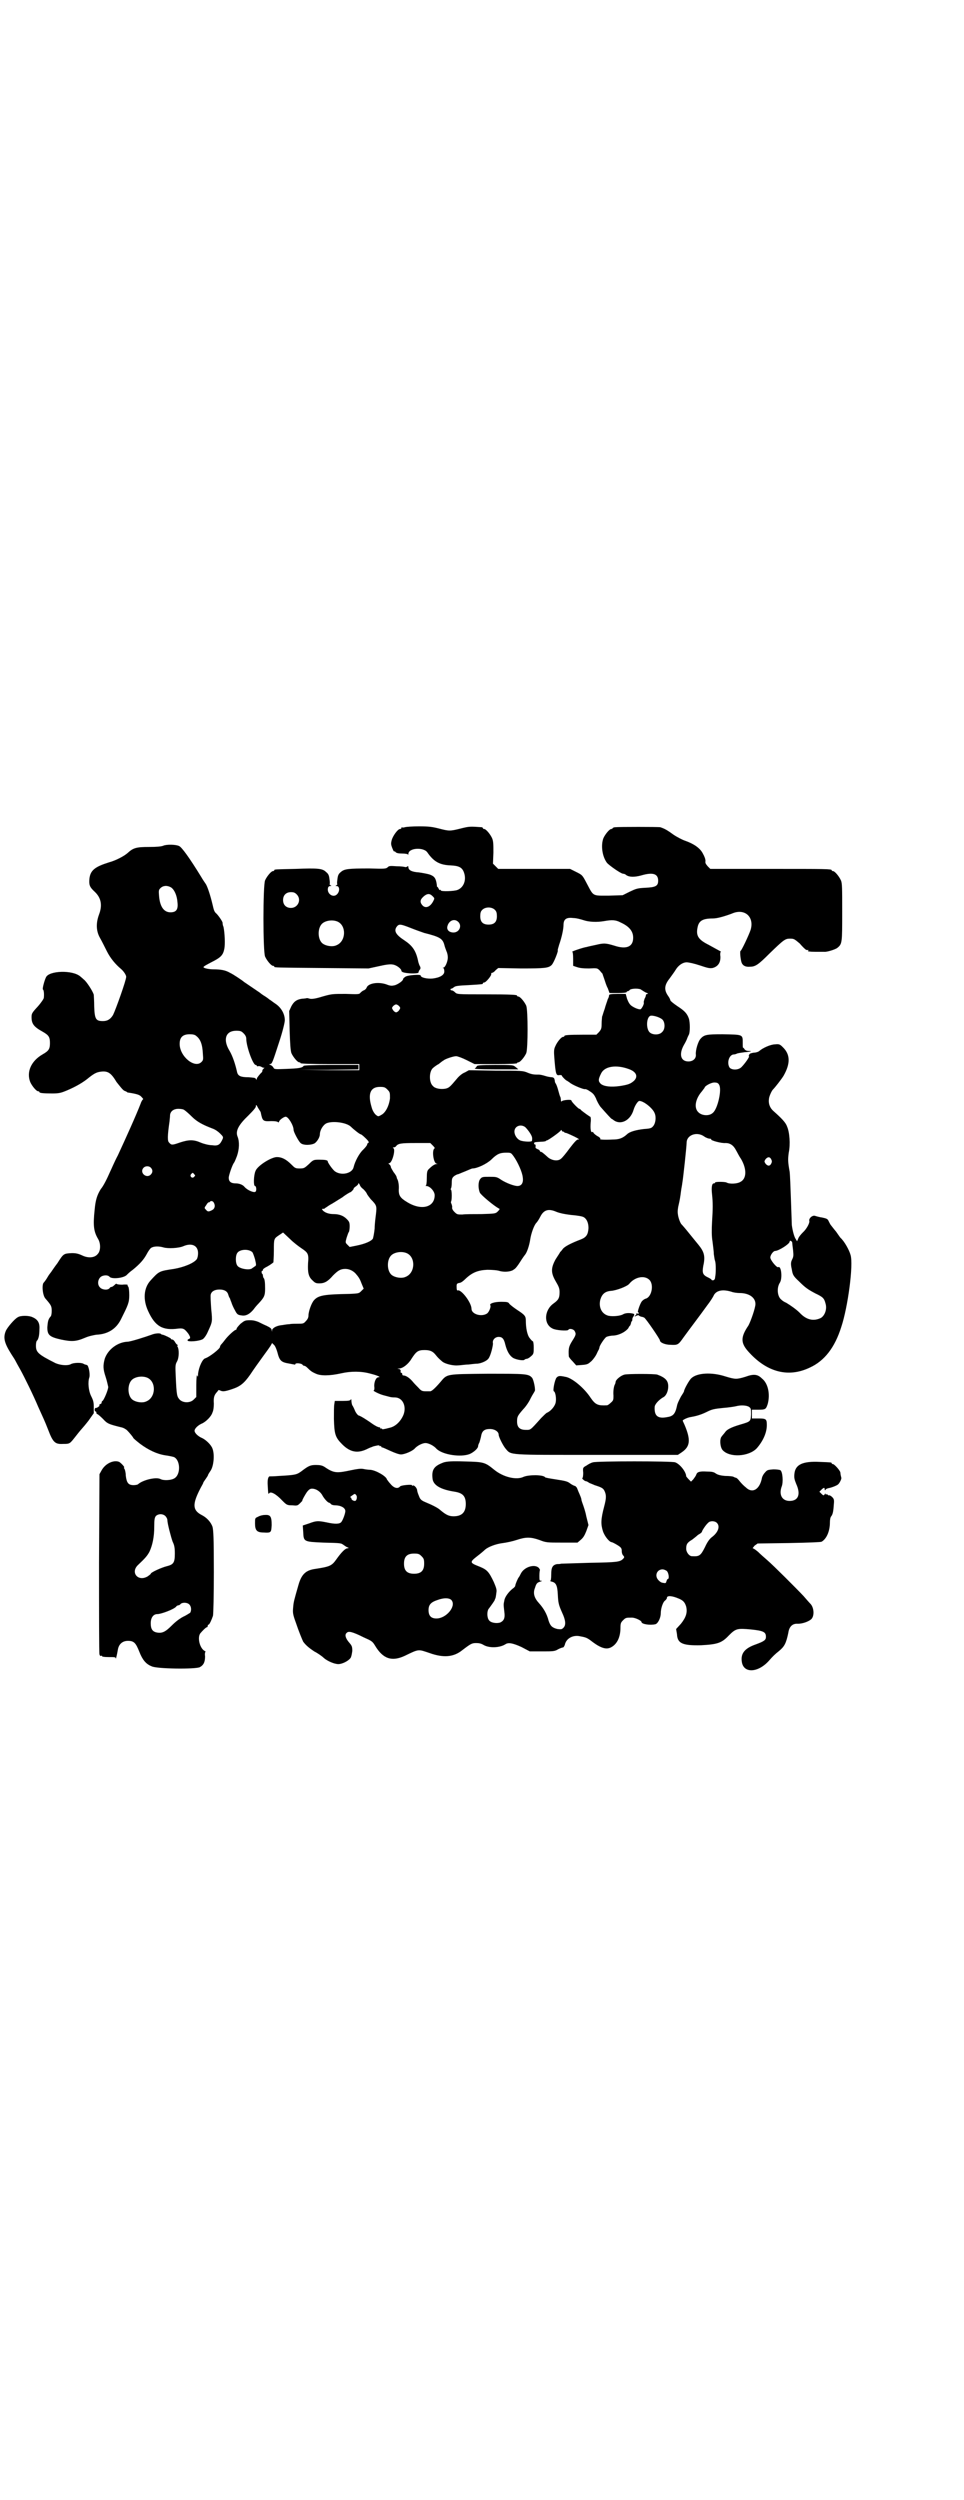 <?xml version="1.0" standalone="no"?>
<!DOCTYPE svg PUBLIC "-//W3C//DTD SVG 20010904//EN"
 "http://www.w3.org/TR/2001/REC-SVG-20010904/DTD/svg10.dtd">
<svg version="1.0" xmlns="http://www.w3.org/2000/svg"
 width="1100pt" height="2850pt" viewBox="0 0 1100 2850"
 preserveAspectRatio="xMidYMid meet">
<g transform="translate(0,2850) scale(0.5,-0.5)"
fill="#000000" stroke="none">
<path d="M924 3814 c-3 -1 -6 -1 -7 0 0 0 -1 0 -1 -2 0 -1 -1 -2 -3 -2 -5 0
-16 -15 -19 -25 -2 -8 -2 -10 1 -18 2 -5 4 -9 4 -8 1 0 3 0 4 -2 2 -2 7 -3 15
-3 7 0 12 -1 13 -2 0 -2 1 -1 1 1 0 14 34 16 43 4 15 -22 29 -29 53 -30 21 -1
28 -5 32 -20 4 -16 -3 -31 -16 -36 -7 -3 -38 -4 -38 -1 0 1 -1 2 -2 1 -1 -1
-2 1 -3 3 -1 2 -2 4 -3 4 -1 0 -1 2 -1 4 -2 15 -5 20 -16 24 -6 2 -18 4 -25 5
-16 1 -24 5 -24 12 0 2 -1 3 -2 2 0 -1 -3 -2 -5 -2 -2 1 -11 2 -20 2 -14 1
-17 1 -20 -2 -4 -4 -7 -4 -42 -3 -48 0 -57 -1 -65 -8 -5 -4 -7 -7 -8 -17 -1
-6 -1 -11 0 -11 0 0 0 -1 -2 -2 -3 -2 -3 -2 0 -2 7 0 8 -11 2 -18 -9 -11 -26
1 -21 15 1 2 3 3 5 3 3 0 3 0 0 2 -2 1 -2 2 -2 2 1 0 1 5 0 11 -1 10 -3 13 -8
17 -8 8 -18 9 -70 7 -47 -1 -48 -1 -48 -3 0 -1 -1 -2 -3 -2 -4 0 -14 -12 -18
-21 -5 -11 -5 -163 0 -174 4 -9 14 -21 18 -21 2 0 3 -1 3 -2 0 -2 2 -2 110 -3
l105 -1 23 5 c17 4 27 5 32 4 9 -1 20 -10 20 -14 0 -3 5 -5 18 -6 9 -1 23 0
21 2 0 1 1 3 2 5 3 3 3 5 2 8 -1 1 -4 8 -5 14 -5 23 -13 34 -31 46 -20 13 -25
22 -17 32 5 6 9 5 32 -4 10 -4 24 -9 30 -11 36 -9 42 -13 46 -27 1 -5 4 -12 5
-15 2 -4 3 -10 3 -14 0 -9 -6 -23 -10 -23 -2 0 -2 -1 0 -1 1 -1 2 -4 2 -8 0
-8 -10 -14 -27 -16 -12 -1 -27 2 -27 7 0 3 -30 1 -35 -3 -3 -2 -5 -4 -5 -5 0
-4 -10 -11 -18 -14 -8 -2 -11 -2 -21 2 -19 6 -40 2 -44 -7 -1 -3 -4 -6 -7 -7
-3 -1 -6 -4 -8 -6 -2 -3 -6 -3 -33 -2 -30 0 -32 0 -53 -6 -16 -5 -24 -6 -29
-5 -3 1 -7 2 -8 1 -1 0 -6 -1 -10 -1 -12 -2 -18 -6 -24 -17 l-5 -11 1 -44 c1
-31 2 -46 4 -52 4 -9 14 -21 18 -21 2 0 3 -1 3 -2 0 -1 24 -2 67 -2 l67 0 0
-7 0 -7 -69 0 -70 1 69 0 68 1 0 5 0 5 -62 0 c-41 0 -62 -1 -63 -2 -3 -5 -13
-6 -39 -7 -27 -1 -28 -1 -30 3 -1 2 -4 5 -7 6 -3 1 -3 2 -1 2 5 0 6 4 21 50 8
24 13 45 13 50 0 14 -8 29 -22 38 -6 4 -12 9 -13 9 -1 1 -6 5 -11 8 -5 3 -9 6
-10 7 -1 1 -9 6 -19 13 -10 7 -18 12 -19 13 -2 2 -24 17 -31 20 -10 6 -21 8
-38 8 -9 0 -18 2 -20 3 -5 2 -4 3 15 13 22 11 27 16 30 31 2 10 1 36 -2 50 -2
4 -2 8 -2 9 0 3 -9 16 -14 21 -5 4 -6 8 -9 21 -5 21 -11 39 -15 46 -2 3 -7 10
-11 17 -27 44 -44 67 -50 70 -8 4 -29 4 -36 1 -4 -2 -16 -3 -33 -3 -29 0 -36
-2 -49 -14 -8 -7 -27 -17 -42 -21 -32 -10 -43 -18 -45 -38 -1 -13 0 -18 12
-29 15 -14 18 -31 10 -52 -7 -19 -7 -37 2 -53 4 -7 11 -21 16 -31 8 -16 20
-30 32 -40 6 -5 12 -14 12 -18 0 -8 -24 -75 -30 -87 -6 -10 -13 -14 -23 -14
-16 0 -19 4 -20 33 0 13 -1 25 -1 27 -2 8 -17 31 -23 35 -3 3 -7 6 -8 7 -18
15 -71 13 -78 -2 -4 -8 -9 -28 -7 -28 2 -1 3 -10 2 -19 0 -2 -6 -11 -14 -20
-13 -14 -14 -16 -14 -24 0 -15 5 -22 25 -33 14 -8 17 -12 17 -26 0 -14 -3 -18
-17 -26 -26 -15 -37 -40 -28 -63 4 -9 14 -21 18 -21 2 0 3 -1 3 -2 0 -2 9 -3
29 -3 15 0 20 1 34 7 19 8 37 18 51 30 13 10 18 12 29 13 14 1 21 -4 33 -24 8
-10 14 -18 18 -20 3 -1 5 -2 6 -3 1 -1 2 -1 3 -1 19 -3 26 -5 30 -10 3 -3 4
-5 4 -5 -1 0 -4 -4 -6 -10 -10 -26 -33 -77 -52 -118 -8 -15 -15 -32 -18 -38
-7 -16 -15 -32 -21 -39 -8 -13 -12 -24 -14 -47 -4 -37 -2 -50 8 -67 6 -10 6
-27 -1 -34 -7 -9 -22 -10 -36 -3 -9 4 -14 5 -23 5 -19 -1 -19 -1 -33 -23 -7
-9 -12 -17 -13 -18 0 -1 -5 -6 -9 -13 -4 -7 -8 -12 -9 -13 -5 -4 -3 -30 4 -37
13 -15 14 -17 14 -28 0 -6 -1 -12 -3 -13 -5 -6 -6 -11 -7 -24 0 -17 4 -22 31
-28 24 -5 34 -5 55 4 9 4 20 6 26 7 26 1 45 13 56 35 16 32 19 38 19 55 0 10
-1 17 -2 19 -2 2 -2 4 -2 5 1 0 -5 1 -12 0 -7 0 -13 1 -13 2 0 1 -2 0 -5 -3
-2 -2 -5 -4 -6 -4 -2 0 -4 -1 -5 -3 -4 -5 -17 -4 -22 2 -6 6 -5 17 1 23 5 5
17 6 21 1 5 -6 34 -3 40 5 1 1 6 6 13 11 16 13 25 23 32 36 3 6 8 13 10 14 6
4 18 4 28 1 10 -3 35 -2 46 3 19 8 33 1 33 -16 0 -5 -1 -11 -3 -14 -7 -9 -29
-18 -52 -22 -34 -5 -34 -5 -54 -27 -15 -17 -17 -43 -5 -69 16 -35 33 -45 69
-40 11 1 14 0 23 -12 5 -8 5 -10 1 -12 -2 0 -3 -2 -3 -3 0 -4 27 -2 35 3 3 2
8 9 11 16 11 24 11 23 8 53 -1 15 -2 30 -1 33 2 7 9 11 20 11 11 0 18 -4 20
-12 1 -3 2 -6 3 -7 1 -1 2 -6 4 -10 1 -4 5 -13 8 -18 5 -10 7 -11 15 -12 10
-2 19 3 28 14 2 3 7 9 11 13 13 14 15 18 15 34 0 15 -1 23 -4 25 0 1 -1 3 -1
5 0 2 -1 4 -2 4 0 0 -1 2 -1 4 0 2 1 3 2 3 1 -1 1 0 1 1 -1 2 3 5 11 9 7 4 12
8 13 9 0 2 1 14 1 27 0 27 0 27 12 35 l9 6 16 -15 c8 -8 20 -17 26 -21 15 -10
17 -13 15 -34 -1 -21 1 -31 10 -39 6 -6 8 -7 16 -7 11 0 19 4 31 18 11 11 17
15 28 15 9 0 17 -4 23 -10 7 -8 10 -12 14 -23 l5 -12 -6 -6 c-5 -5 -6 -5 -26
-6 -57 -1 -71 -3 -81 -14 -6 -6 -13 -26 -13 -35 0 -5 -2 -9 -6 -13 -5 -6 -7
-6 -18 -6 -7 0 -16 0 -19 -1 -3 0 -11 -1 -16 -2 -13 -1 -22 -6 -24 -11 0 -5 0
-5 -1 -1 0 4 -3 6 -11 10 -7 3 -15 7 -19 9 -5 2 -11 4 -19 4 -12 0 -13 -1 -22
-8 -5 -5 -9 -10 -9 -11 0 -2 -1 -3 -2 -3 -3 0 -18 -14 -24 -22 -3 -4 -7 -9 -9
-11 -2 -2 -3 -5 -3 -6 0 -4 -24 -23 -34 -26 -6 -2 -14 -19 -16 -35 0 -8 -1 -8
-2 -4 -1 3 -2 -7 -2 -22 l0 -27 -6 -6 c-8 -8 -24 -8 -32 0 -6 7 -7 8 -9 54 -1
23 -1 26 3 33 5 9 5 28 1 34 -1 1 -1 2 0 2 1 0 1 1 0 2 -1 0 -4 3 -6 7 -2 3
-4 5 -6 5 -2 0 -3 1 -3 2 0 1 -14 8 -19 9 -1 0 -4 1 -4 2 -3 2 -14 1 -21 -2
-14 -5 -48 -16 -55 -16 -23 -1 -45 -18 -52 -39 -4 -15 -4 -23 2 -41 3 -9 5
-19 6 -23 0 -7 -10 -30 -13 -32 -1 0 -2 -2 -2 -3 0 -2 -1 -4 -3 -4 -2 -1 -3
-2 -2 -3 1 -2 -7 -7 -9 -6 -1 0 -2 -2 -2 -4 0 -2 1 -4 2 -4 1 0 2 -1 2 -3 0
-2 1 -3 2 -3 1 0 7 -5 13 -11 10 -11 13 -12 41 -19 6 -1 12 -5 14 -7 6 -6 14
-16 14 -17 0 -1 7 -7 16 -14 19 -14 38 -23 57 -26 8 -1 17 -3 20 -4 15 -7 16
-41 0 -49 -7 -4 -24 -5 -31 -1 -10 5 -40 -2 -51 -12 -1 -1 -6 -2 -10 -2 -12 0
-16 5 -18 22 0 7 -2 14 -3 15 -1 2 -2 3 -1 3 3 0 -6 10 -11 13 -12 5 -31 -3
-40 -19 l-5 -9 -1 -203 c0 -112 0 -205 1 -208 1 -3 2 -4 4 -3 2 0 3 0 2 -1 -1
-1 5 -2 15 -2 14 0 16 0 16 -3 0 -4 3 8 5 20 2 12 10 20 23 20 14 0 18 -5 26
-25 7 -18 15 -28 28 -33 11 -6 100 -7 110 -2 9 5 12 12 12 25 -1 5 0 10 1 10
1 0 0 1 -2 2 -11 6 -17 30 -10 40 5 6 13 14 15 14 1 0 2 1 2 3 0 2 1 3 2 3 2
0 7 11 10 20 1 4 2 47 2 100 0 80 -1 94 -3 103 -4 11 -13 21 -25 27 -21 11
-21 25 -3 60 3 6 7 12 7 14 1 2 4 6 6 9 2 3 5 7 5 9 1 2 3 5 5 8 8 11 10 38 5
51 -3 9 -15 20 -23 24 -10 4 -18 12 -18 17 0 5 8 13 18 17 8 4 20 15 23 25 2
4 3 12 3 20 -1 14 1 19 6 25 2 2 4 5 4 5 0 1 2 1 4 0 6 -3 10 -3 28 3 18 6 27
13 41 33 10 15 18 26 31 44 6 8 13 18 15 21 l4 7 5 -5 c2 -2 5 -9 7 -16 5 -20
9 -23 28 -26 5 -1 10 -2 11 -2 1 -1 2 0 2 1 0 3 13 2 16 -1 1 -2 3 -3 5 -3 1
0 4 -2 6 -4 8 -8 11 -10 20 -14 11 -5 31 -5 58 1 22 5 46 5 67 -1 16 -4 24 -8
18 -8 -6 0 -10 -10 -10 -20 1 -6 0 -10 -1 -10 -4 0 11 -8 22 -11 16 -4 16 -5
26 -5 18 0 27 -20 20 -39 -6 -15 -18 -27 -31 -30 -15 -4 -18 -4 -18 -3 0 1 -1
2 -2 1 -1 -1 -2 0 -2 1 0 1 -1 2 -3 2 -2 0 -8 3 -14 7 -11 8 -28 19 -33 20 -2
1 -6 6 -8 11 -2 5 -5 11 -6 12 -1 2 -2 7 -2 10 0 4 -1 5 -1 4 -1 -3 -4 -4 -19
-4 l-18 0 -1 -7 c-1 -4 -1 -19 -1 -34 1 -35 3 -42 19 -58 18 -18 35 -21 56
-11 6 3 11 5 12 5 1 1 5 2 10 3 4 1 7 1 7 0 0 -1 1 -2 2 -1 1 1 2 0 2 -1 0 -1
1 -2 2 -2 2 0 10 -4 19 -8 11 -5 20 -8 24 -8 8 0 25 7 31 13 6 7 18 13 25 13
7 0 19 -6 25 -13 14 -14 56 -20 76 -12 9 4 18 12 19 17 0 2 1 6 3 9 1 3 3 10
4 15 2 12 8 16 20 16 11 0 20 -6 20 -13 0 -5 10 -25 16 -32 13 -15 3 -14 209
-14 l184 0 9 6 c19 13 21 28 6 63 -2 4 -4 9 -4 9 0 2 11 7 17 8 12 2 24 5 38
12 12 6 17 7 37 9 13 1 26 3 30 4 11 3 25 2 30 -2 4 -3 4 -5 4 -17 -1 -16 -1
-16 -25 -23 -20 -6 -30 -11 -34 -17 -2 -3 -6 -7 -8 -10 -5 -5 -4 -24 2 -31 16
-18 60 -15 78 4 14 16 23 35 23 53 0 14 -2 15 -19 15 l-15 0 0 10 0 10 15 0
c16 0 17 1 21 13 6 22 1 47 -13 58 -10 10 -19 11 -38 4 -20 -6 -23 -6 -46 1
-31 10 -64 8 -77 -4 -5 -4 -17 -26 -17 -30 0 -1 -3 -6 -7 -12 -3 -6 -8 -15 -9
-21 -4 -19 -9 -24 -23 -26 -21 -4 -29 3 -28 23 0 6 9 16 19 22 7 3 12 14 12
25 0 13 -6 20 -25 27 -6 2 -68 2 -75 0 -8 -2 -19 -11 -20 -16 0 -2 -1 -4 -1
-5 -3 -4 -5 -16 -4 -27 0 -9 0 -11 -6 -16 -3 -3 -7 -6 -9 -6 -20 -1 -26 1 -37
17 -15 23 -43 46 -58 48 -14 3 -16 2 -20 -2 -4 -5 -9 -30 -6 -31 4 -2 6 -18 4
-26 -2 -9 -12 -20 -20 -23 -2 -1 -7 -6 -13 -12 -26 -29 -24 -27 -35 -27 -14 0
-20 6 -20 19 0 11 1 13 14 28 5 5 13 16 17 25 4 8 9 15 9 16 3 1 -2 27 -6 31
-8 9 -15 9 -102 9 -95 -1 -91 0 -107 -19 -12 -14 -20 -21 -23 -21 -2 0 -6 0
-8 0 -10 0 -12 0 -19 8 -4 4 -10 10 -14 15 -7 8 -15 13 -20 13 -2 0 -3 1 -3 3
0 2 -1 3 -2 3 -1 0 -2 1 -2 2 1 4 0 6 -4 7 -4 0 -3 1 1 1 8 0 21 10 28 22 11
17 15 20 30 20 13 0 19 -3 26 -12 4 -5 7 -8 14 -14 7 -6 26 -10 36 -9 5 0 16
2 24 2 8 1 17 2 21 2 10 1 22 7 25 12 5 7 10 28 10 34 -2 8 5 15 13 15 8 0 12
-4 15 -17 4 -16 10 -26 18 -31 7 -4 24 -7 26 -4 1 1 3 2 5 2 2 0 7 3 10 6 6 5
6 7 6 20 0 8 -1 14 -2 14 -1 0 -4 3 -7 7 -6 7 -9 24 -9 40 0 10 -2 13 -19 24
-9 6 -18 13 -19 15 -2 3 -4 4 -18 4 -16 0 -28 -4 -25 -8 2 -3 -3 -16 -8 -19
-13 -8 -35 -1 -35 11 0 14 -23 44 -31 42 -2 -1 -3 1 -3 9 0 6 1 7 6 8 4 0 10
5 15 10 15 14 28 19 49 20 11 0 24 -1 29 -3 12 -3 27 -1 32 4 3 1 9 9 14 17 5
8 10 15 11 16 5 6 10 22 12 35 2 14 9 33 14 38 2 2 6 8 9 14 8 16 19 19 37 11
8 -3 17 -5 33 -7 13 -1 26 -3 29 -5 7 -4 11 -13 11 -25 -1 -15 -5 -21 -18 -26
-21 -8 -37 -16 -41 -22 -2 -3 -5 -6 -6 -7 0 -1 -5 -8 -10 -16 -11 -20 -11 -31
0 -50 7 -12 9 -16 9 -25 0 -14 -3 -18 -14 -26 -21 -15 -23 -47 -2 -57 7 -4 34
-6 36 -3 2 4 11 2 14 -2 4 -7 4 -9 -5 -23 -8 -13 -9 -17 -8 -35 0 -2 4 -7 9
-12 l8 -9 13 1 c13 1 14 2 22 9 4 4 9 11 11 15 2 4 4 9 5 10 1 2 2 5 2 6 0 4
12 22 16 24 2 1 9 3 16 3 14 1 28 9 34 17 1 3 3 5 4 6 1 1 1 3 2 5 0 2 1 4 2
5 1 1 1 2 1 4 0 2 1 5 3 7 2 4 2 5 -1 6 -8 2 -18 2 -24 -2 -8 -4 -28 -5 -35
-2 -14 5 -20 20 -16 36 4 13 11 19 25 20 12 1 36 10 41 16 13 16 35 20 46 9
11 -11 5 -40 -9 -43 -3 -1 -7 -4 -9 -7 -4 -6 -10 -24 -8 -24 1 0 2 -1 2 -2 0
-1 -2 -1 -3 -1 -2 1 -3 1 -3 0 1 -1 0 -3 -2 -4 -3 -3 -2 -3 2 -1 2 1 5 2 6 1
0 -1 3 -2 5 -3 2 0 5 -1 7 -2 4 -2 36 -49 36 -52 0 -5 12 -10 24 -10 17 -1 18
0 30 17 16 22 36 48 54 73 7 9 14 20 15 23 6 11 20 14 40 8 5 -2 14 -3 19 -3
21 0 36 -10 36 -25 0 -9 -11 -40 -16 -49 -19 -28 -18 -41 3 -63 41 -44 89 -56
137 -33 33 15 57 45 72 93 15 45 28 142 21 164 -3 11 -14 31 -23 39 -1 1 -5 7
-10 14 -6 7 -11 14 -12 15 -1 1 -3 5 -5 9 -2 5 -5 6 -14 8 -7 1 -14 3 -17 4
-6 2 -15 -6 -13 -12 1 -4 -6 -18 -15 -26 -4 -4 -9 -10 -10 -13 l-3 -7 -3 5
c-3 4 -7 17 -9 32 0 3 -1 29 -2 58 -1 28 -2 57 -3 64 -4 22 -4 28 -2 43 4 19
2 47 -4 60 -3 9 -13 19 -31 35 -8 7 -12 17 -10 29 1 6 6 17 9 20 5 5 19 23 24
31 16 28 16 49 -2 66 -6 6 -8 7 -17 6 -10 0 -28 -8 -36 -15 -2 -2 -8 -4 -13
-4 -6 -1 -9 -2 -10 -4 -1 -2 -2 -4 -1 -4 3 0 -9 -17 -17 -25 -7 -7 -22 -7 -27
-1 -7 11 -1 30 10 30 2 0 5 1 7 2 2 1 10 2 17 3 14 1 20 3 9 3 -3 0 -7 1 -9 4
-1 2 -3 4 -3 3 -1 0 -1 4 -1 11 0 20 1 19 -46 20 -36 0 -42 -1 -50 -10 -6 -6
-12 -27 -11 -36 1 -9 -6 -16 -17 -16 -18 0 -22 17 -10 38 3 5 6 11 7 14 1 3 3
7 4 9 3 5 3 28 0 37 -4 11 -9 17 -26 28 -9 6 -16 12 -16 13 0 1 -2 6 -5 10
-10 14 -9 25 3 40 5 7 11 15 14 20 6 10 16 17 25 17 5 0 18 -3 30 -7 18 -6 22
-7 29 -6 12 3 19 12 18 27 -1 5 0 10 1 10 2 0 -1 1 -28 16 -24 12 -29 21 -25
40 3 15 12 20 35 20 10 0 27 5 43 11 29 13 52 -7 43 -37 -4 -12 -21 -48 -23
-48 -2 0 0 -22 3 -28 3 -6 9 -9 19 -8 12 0 19 5 44 30 33 32 36 34 47 34 9 0
10 -1 22 -11 6 -7 12 -13 13 -13 0 -1 2 -2 5 -2 3 0 3 0 1 -2 -2 -1 4 -2 16
-2 11 0 20 0 21 0 5 -1 25 5 30 9 11 9 11 11 11 82 0 54 0 66 -3 72 -4 9 -14
21 -18 21 -2 0 -3 1 -3 2 0 3 -13 3 -144 3 l-133 0 -6 6 c-4 5 -6 7 -5 12 0 4
-2 10 -6 17 -6 12 -20 22 -40 29 -6 2 -18 8 -27 14 -15 11 -21 14 -30 17 -5 1
-95 1 -103 0 -4 0 -6 -2 -6 -2 0 -1 -1 -2 -3 -2 -4 0 -14 -12 -18 -21 -6 -16
-3 -41 8 -56 5 -6 32 -25 37 -25 2 0 5 -1 7 -3 7 -5 19 -5 34 -1 27 8 39 4 39
-12 0 -12 -6 -15 -29 -16 -19 -1 -21 -2 -36 -9 l-16 -8 -32 -1 c-38 0 -34 -2
-50 28 -10 19 -10 19 -24 26 l-14 7 -82 0 -82 0 -6 6 -6 6 1 25 c0 19 0 26 -3
33 -4 9 -14 21 -18 21 -2 0 -3 1 -3 2 0 1 -1 1 -2 2 -28 2 -29 2 -49 -3 -24
-6 -26 -6 -49 0 -16 4 -23 5 -46 5 -15 0 -29 -1 -32 -2z m-534 -137 c8 -5 14
-19 15 -34 2 -17 -3 -23 -16 -23 -15 0 -24 13 -26 37 -1 12 -1 14 3 18 6 6 15
7 24 2z m287 -16 c12 -12 3 -31 -13 -31 -11 0 -18 7 -18 18 0 11 7 18 18 18 6
0 9 -1 13 -5z m310 -4 c5 -5 5 -5 2 -11 -7 -14 -18 -18 -25 -10 -7 8 -5 14 5
22 7 5 12 5 18 -1z m143 -32 c3 -3 4 -7 4 -14 0 -13 -6 -19 -19 -19 -13 0 -19
6 -19 19 0 7 1 11 4 14 7 8 23 8 30 0z m202 -23 c12 -4 30 -5 47 -2 17 3 26 3
37 -3 20 -9 29 -20 29 -35 0 -21 -16 -27 -43 -18 -20 6 -24 6 -41 2 -9 -2 -19
-4 -22 -5 -8 -1 -37 -11 -33 -11 1 0 2 -5 2 -16 l0 -16 9 -3 c6 -2 13 -3 27
-3 19 1 19 1 25 -5 3 -4 6 -7 6 -7 0 -1 2 -6 4 -12 2 -6 5 -16 8 -21 l4 -11
20 0 c11 0 19 1 19 2 0 1 1 2 2 2 1 0 4 1 5 3 4 4 24 4 27 0 2 -1 6 -4 10 -6
4 -1 6 -3 4 -3 -2 0 -4 -1 -4 -3 0 -1 -1 -5 -3 -8 -1 -3 -2 -7 -2 -8 2 -3 -4
-14 -7 -16 -4 -1 -14 3 -21 8 -4 3 -7 8 -10 16 l-3 11 -19 0 c-15 0 -19 -1
-19 -3 0 -2 -1 -6 -3 -9 -1 -4 -5 -14 -7 -22 -3 -8 -5 -16 -6 -18 0 -2 -1 -9
-1 -16 0 -11 -1 -13 -6 -19 l-6 -6 -31 0 c-33 0 -42 -1 -42 -3 0 -1 -1 -2 -3
-2 -4 0 -14 -12 -18 -22 -3 -6 -3 -12 -2 -25 3 -38 4 -42 12 -40 3 0 5 0 5 -1
0 -2 10 -12 12 -12 0 0 3 -2 6 -4 5 -5 33 -17 36 -15 1 0 6 -2 10 -5 8 -5 10
-8 14 -16 2 -6 7 -15 10 -19 15 -17 25 -28 26 -28 1 0 3 -2 6 -4 16 -10 37 1
44 25 3 10 10 20 13 20 10 0 31 -17 35 -28 4 -9 2 -23 -3 -29 -4 -5 -6 -6 -21
-7 -18 -2 -33 -6 -39 -12 -10 -9 -18 -12 -33 -12 -19 -1 -32 0 -28 1 1 1 -1 4
-7 7 -5 3 -9 7 -9 8 0 1 -1 2 -2 1 -4 -2 -5 8 -4 22 1 7 0 13 -1 13 -1 0 -15
10 -21 15 -1 2 -3 3 -4 3 -2 0 -18 16 -18 19 0 3 -21 1 -22 -2 -1 -1 -2 0 -2
3 0 3 -1 6 -1 7 -1 0 -3 8 -5 15 -2 8 -5 15 -6 16 -1 1 -2 4 -2 7 -1 5 -2 6
-6 7 -3 0 -10 1 -16 3 -6 2 -12 3 -14 3 -10 0 -15 0 -25 4 -11 5 -16 5 -73 5
l-62 1 -9 -5 c-6 -2 -14 -9 -18 -14 -16 -19 -18 -21 -26 -23 -11 -2 -24 0 -29
6 -9 8 -9 31 -1 40 2 2 8 7 14 10 5 4 10 8 11 8 2 3 22 10 29 10 3 0 14 -4 24
-9 l18 -9 49 0 c31 0 48 1 48 2 0 1 1 2 3 2 4 0 14 12 18 21 4 11 4 97 0 108
-4 9 -14 21 -18 21 -2 0 -3 1 -3 2 0 2 -11 3 -74 3 -63 0 -63 0 -68 5 -2 2 -5
4 -7 4 -2 0 -3 1 -3 2 0 1 1 2 2 2 2 0 4 2 7 4 3 2 9 3 32 4 33 2 33 2 33 4 0
1 1 2 3 2 4 0 17 16 16 19 0 2 0 3 2 3 1 0 5 2 8 6 l6 5 52 -1 c55 0 63 1 70
8 5 5 15 31 14 33 -1 0 1 6 3 13 6 17 10 36 10 45 0 13 6 18 22 16 7 0 18 -3
24 -5z m-562 -3 c21 -9 20 -45 -2 -54 -10 -5 -28 -1 -34 6 -9 10 -9 32 0 42 7
8 24 11 36 6z m276 -1 c9 -9 2 -24 -11 -24 -10 0 -16 6 -14 14 3 13 16 19 25
10z m-135 -192 c3 -4 3 -4 0 -9 -2 -3 -5 -5 -7 -5 -2 0 -5 2 -7 5 -3 5 -3 5 0
9 2 2 5 4 7 4 2 0 5 -2 7 -4z m602 -32 c5 -7 5 -21 -2 -27 -6 -7 -21 -7 -28
-1 -9 8 -8 34 1 38 6 2 25 -4 29 -10z m-957 -30 c4 -4 6 -8 6 -12 0 -18 16
-62 22 -60 1 0 2 -1 2 -2 0 -1 1 -1 3 -1 1 1 5 0 7 -1 3 -2 6 -3 7 -2 1 0 0
-1 -2 -3 -2 -2 -3 -4 -2 -4 0 -1 -1 -4 -4 -6 -7 -8 -9 -11 -9 -13 0 -2 -1 -2
-2 0 -1 3 -5 3 -17 4 -18 0 -24 3 -26 12 -4 18 -10 36 -17 48 -16 26 -9 46 15
46 10 0 12 -1 17 -6z m-108 -6 c9 -7 14 -18 15 -41 1 -12 1 -14 -3 -18 -15
-16 -50 12 -50 41 0 15 7 22 23 22 7 0 12 -1 15 -4z m986 -75 c18 -6 23 -17
13 -27 -8 -7 -13 -9 -32 -12 -21 -3 -37 -1 -44 5 -6 6 -6 10 1 24 8 16 34 20
62 10z m207 -36 c7 -10 -3 -55 -14 -64 -8 -8 -25 -7 -33 1 -11 10 -7 31 8 48
3 4 6 8 6 8 0 4 15 12 22 12 6 0 9 -1 11 -5z m-757 -11 c6 -6 6 -7 6 -20 -2
-17 -10 -33 -20 -38 -7 -4 -7 -4 -13 1 -3 3 -7 9 -9 17 -9 30 -3 46 19 46 10
0 12 -1 17 -6z m-289 -52 c4 -20 5 -21 24 -20 9 0 14 -1 15 -2 1 -2 2 -1 3 1
1 4 11 11 15 11 6 0 18 -20 18 -30 0 -5 12 -27 16 -30 6 -6 26 -5 33 0 6 5 11
14 11 20 0 9 7 21 15 25 14 6 46 2 56 -8 6 -6 20 -17 22 -17 2 0 12 -9 17 -15
2 -3 2 -4 0 -5 -1 0 -2 -2 -2 -3 0 -2 -4 -7 -9 -12 -9 -8 -19 -27 -22 -40 -3
-14 -27 -20 -42 -10 -5 3 -17 20 -17 23 0 3 -6 4 -19 4 -13 0 -14 0 -24 -10
-10 -9 -11 -10 -21 -10 -10 0 -11 1 -19 9 -12 12 -22 17 -33 17 -13 0 -45 -20
-49 -32 -4 -9 -5 -34 -1 -34 3 0 4 -11 1 -13 -3 -3 -18 3 -25 11 -4 5 -12 8
-20 8 -11 0 -16 4 -16 13 0 5 8 29 12 34 1 1 4 8 7 16 5 15 6 32 1 44 -5 13 3
27 25 48 12 12 17 18 17 21 0 4 1 4 5 -4 3 -5 6 -9 6 -10z m-174 5 c3 -2 10
-8 17 -15 12 -12 26 -19 47 -27 6 -2 13 -7 17 -11 7 -7 8 -8 6 -13 -6 -13 -10
-16 -24 -14 -7 0 -19 3 -26 6 -16 7 -27 7 -48 0 -17 -6 -19 -6 -24 0 -4 3 -4
15 1 49 0 3 1 8 1 12 0 10 8 16 19 16 6 0 12 -1 14 -3z m778 -39 c3 -3 8 -9
11 -14 5 -8 5 -11 4 -17 0 -3 -20 -2 -27 1 -7 3 -13 12 -13 20 0 13 15 18 25
10z m86 -10 c2 0 3 -1 3 -2 0 0 2 -1 4 -1 3 -1 17 -7 26 -12 4 -3 5 -3 1 -3
-3 0 -9 -7 -19 -20 -8 -11 -17 -22 -20 -24 -7 -6 -20 -4 -29 3 -12 11 -15 13
-17 13 -1 0 -2 1 -2 2 0 1 -2 3 -5 4 -3 1 -5 3 -5 4 1 4 0 8 -2 7 -1 0 -1 0
-1 2 0 3 0 3 16 4 6 0 11 1 11 2 0 0 1 1 2 1 3 0 31 20 32 23 0 1 1 1 2 0 0
-2 2 -3 3 -3z m322 -11 c4 -3 10 -5 12 -5 3 0 5 -1 4 -2 -1 -2 23 -9 33 -8 10
0 18 -5 24 -17 2 -3 6 -12 11 -19 14 -24 13 -46 -2 -53 -7 -4 -24 -5 -31 -1
-4 2 -26 2 -26 0 0 -1 -1 -2 -3 -2 -4 0 -6 -8 -4 -25 2 -19 2 -32 0 -63 -1
-17 -1 -33 1 -44 1 -9 3 -22 3 -29 1 -7 2 -14 3 -16 2 -6 2 -29 0 -37 0 -4 -2
-7 -5 -7 -1 0 -3 0 -3 1 0 1 -3 3 -7 5 -13 6 -15 10 -12 27 5 22 2 32 -11 48
-4 5 -14 17 -22 27 -8 10 -15 18 -16 19 -3 2 -8 15 -9 24 -1 6 0 14 2 22 2 8
4 20 5 29 1 8 3 17 3 19 2 10 10 85 10 93 0 17 23 26 40 14z m-619 -21 c3 -3
5 -6 4 -6 -7 -3 -3 -33 4 -35 3 0 3 -1 0 -1 -4 0 -10 -4 -18 -12 -3 -3 -4 -7
-4 -20 0 -11 -1 -16 -2 -17 -2 0 -1 -1 1 -1 8 0 19 -12 19 -21 0 -28 -31 -36
-64 -15 -15 9 -18 15 -18 27 1 10 -1 22 -4 26 0 1 -1 3 -1 4 0 1 -3 6 -7 11
-3 5 -6 10 -6 11 0 2 -1 4 -3 6 -3 2 -3 3 -1 3 7 0 15 31 10 34 -2 2 -2 2 0 2
2 0 5 1 6 3 5 6 11 7 44 7 l34 0 6 -6z m184 -24 c10 -14 20 -37 21 -48 2 -13
-3 -20 -12 -20 -8 0 -26 7 -37 14 -10 7 -12 7 -27 7 -15 0 -17 0 -21 -5 -5 -6
-5 -21 -1 -31 3 -6 32 -30 43 -36 3 -1 3 -2 -2 -7 -5 -5 -6 -5 -37 -6 -18 0
-37 0 -44 -1 -11 0 -12 0 -18 6 -4 4 -6 8 -5 11 0 2 -1 6 -2 8 -1 2 -1 4 -1 4
1 0 2 6 2 14 0 8 -1 14 -2 14 -1 0 -1 1 0 2 1 1 2 7 2 13 0 10 1 12 6 16 3 2
7 4 9 4 2 1 10 4 17 7 7 3 14 6 15 6 11 0 32 10 43 20 13 13 20 16 34 16 11 0
11 0 17 -8z m588 -7 c2 -4 2 -6 0 -10 -3 -6 -8 -6 -13 0 -3 5 -3 5 0 10 5 6
10 6 13 0z m-1416 -19 c5 -5 5 -11 0 -16 -10 -10 -27 5 -16 16 4 4 12 4 16 0z
m99 -15 c3 -3 3 -3 0 -6 -4 -5 -11 1 -7 6 4 4 4 4 7 0z m386 -34 c2 -2 6 -6 8
-10 1 -3 6 -9 9 -13 14 -14 14 -16 12 -34 -1 -8 -3 -23 -3 -33 -1 -10 -3 -20
-4 -23 -4 -6 -18 -12 -38 -16 l-15 -3 -5 5 c-5 5 -5 5 -2 16 2 6 4 12 5 13 1
1 2 7 2 13 0 9 -1 11 -7 17 -8 8 -18 11 -30 11 -10 0 -19 3 -24 8 -3 4 -3 4 1
4 2 0 4 1 4 2 1 0 6 4 11 7 6 3 18 11 28 17 9 7 18 12 19 12 1 0 8 7 7 8 0 1
2 3 5 5 3 2 6 5 6 7 0 2 1 0 3 -3 1 -4 5 -8 8 -10z m-341 -31 c4 -7 2 -14 -4
-17 -8 -4 -10 -4 -14 1 -4 4 -4 4 1 11 2 4 5 6 5 6 1 -1 2 0 3 1 2 3 7 2 9 -2z
m1320 -91 c0 -2 1 -10 2 -18 1 -11 1 -14 -2 -20 -3 -6 -4 -10 -1 -23 2 -12 3
-15 16 -27 15 -15 21 -19 38 -28 17 -8 20 -11 23 -23 4 -13 -2 -28 -11 -33
-17 -8 -33 -4 -48 12 -8 8 -21 17 -31 23 -3 1 -8 4 -11 7 -9 7 -11 27 -3 39 6
10 3 39 -4 35 -3 -2 -18 16 -18 22 0 6 7 15 11 15 8 0 33 16 33 21 0 4 5 2 6
-2z m-1232 -22 c1 -1 4 -9 6 -16 3 -13 3 -14 0 -16 -2 -1 -4 -3 -6 -4 -5 -6
-29 -2 -34 5 -5 6 -5 24 0 30 6 8 26 9 34 1z m352 -2 c21 -9 20 -45 -2 -54
-10 -5 -28 -1 -34 6 -9 10 -9 32 0 42 7 8 24 11 36 6z m-592 -284 c21 -9 20
-45 -2 -54 -10 -5 -28 -1 -34 6 -9 10 -9 32 0 42 7 8 24 11 36 6z m41 -315 c3
-3 5 -7 5 -10 0 -7 8 -38 12 -49 4 -8 5 -14 5 -27 0 -21 -3 -25 -19 -29 -12
-3 -36 -14 -36 -17 0 -1 -3 -3 -7 -6 -22 -13 -40 9 -22 26 17 16 21 21 26 30
7 15 11 34 11 57 0 18 1 21 4 25 6 5 15 5 21 0z m55 -202 c5 -5 5 -14 2 -19
-2 -1 -9 -6 -16 -9 -9 -5 -17 -11 -26 -20 -15 -15 -22 -18 -34 -16 -10 2 -14
8 -14 21 0 13 6 21 15 21 9 0 38 11 43 17 1 2 4 3 5 3 1 0 4 1 5 3 4 4 15 4
20 -1z"/>
<path d="M1088 3269 c0 -1 -2 -3 -4 -5 -4 -1 8 -2 47 -2 l52 0 -6 5 c-6 5 -6
5 -47 5 -34 0 -42 -1 -42 -3z"/>
<path d="M41 2697 c-7 -3 -25 -24 -28 -32 -6 -15 -3 -27 12 -51 3 -5 8 -12 10
-16 2 -4 7 -13 11 -20 10 -18 31 -61 41 -85 13 -29 14 -30 23 -53 11 -29 16
-33 34 -32 16 0 15 0 30 19 7 9 13 16 14 17 1 1 7 8 14 17 l12 17 0 14 c0 11
-1 15 -6 25 -6 12 -8 32 -4 43 2 8 -2 28 -6 28 -3 1 -5 1 -8 3 -6 3 -23 2 -28
-1 -7 -4 -23 -3 -35 2 -40 20 -45 25 -45 40 0 6 1 11 3 12 3 4 5 12 5 26 1 14
-4 22 -16 27 -8 4 -27 4 -33 0z"/>
<path d="M1013 2366 c-22 -8 -28 -16 -26 -36 1 -16 18 -26 51 -31 18 -3 25
-10 25 -28 0 -19 -9 -28 -28 -28 -11 0 -18 4 -30 14 -5 5 -19 12 -36 19 -7 3
-10 6 -12 11 -4 10 -4 10 -5 15 0 5 -7 13 -10 11 -1 -1 -2 0 -2 1 0 2 -25 0
-27 -3 -5 -6 -14 -4 -22 6 -4 4 -7 9 -8 10 -1 7 -25 21 -38 22 -4 0 -12 1 -16
2 -6 1 -14 0 -28 -3 -33 -7 -39 -7 -61 8 -5 3 -10 4 -19 4 -13 0 -17 -2 -34
-15 -10 -7 -13 -8 -50 -10 -11 -1 -21 -1 -22 -1 -3 -1 -5 -8 -4 -21 1 -18 1
-20 3 -18 3 6 16 -1 30 -16 10 -10 11 -11 23 -11 11 -1 12 -1 18 5 3 3 6 6 5
6 -1 0 6 13 11 20 4 5 7 7 11 7 9 0 18 -6 23 -14 4 -8 13 -18 16 -18 0 0 3 -1
4 -3 2 -2 6 -3 10 -3 12 0 22 -5 23 -12 1 -4 -5 -21 -9 -26 -4 -5 -15 -5 -33
-1 -20 4 -24 4 -40 -2 l-15 -5 1 -15 c1 -22 1 -22 46 -24 42 -1 40 -1 47 -6 3
-2 7 -5 9 -5 2 -1 2 -2 -1 -2 -5 0 -14 -9 -26 -26 -10 -14 -15 -16 -48 -21
-21 -3 -31 -12 -38 -37 -10 -35 -11 -38 -12 -51 -1 -11 -1 -15 6 -34 7 -21 15
-40 17 -44 6 -8 13 -14 25 -22 8 -4 18 -11 22 -15 8 -7 24 -14 33 -14 9 0 23
7 28 14 2 3 3 9 4 16 0 10 -1 12 -7 19 -8 9 -11 18 -6 22 4 5 13 3 39 -10 18
-8 20 -9 26 -19 18 -30 38 -37 68 -23 33 16 30 15 57 6 31 -11 54 -9 73 6 21
16 23 17 33 17 6 0 11 -1 16 -4 13 -8 37 -7 50 1 7 5 17 3 37 -6 l19 -10 28 0
c25 0 29 0 37 5 4 2 9 4 11 4 1 0 3 3 4 6 3 14 17 22 32 20 16 -3 18 -3 32
-14 19 -14 31 -17 41 -12 14 7 22 23 22 45 0 10 1 12 6 17 6 6 7 6 20 6 8 0
22 -7 22 -10 0 -5 20 -8 32 -5 6 2 12 15 12 25 0 11 5 26 10 29 2 2 4 4 4 6 0
6 12 5 28 -2 9 -4 13 -8 16 -18 3 -13 0 -24 -12 -39 l-11 -12 2 -12 c1 -21 13
-26 55 -25 37 2 47 5 63 22 16 16 19 17 51 14 29 -3 34 -6 34 -17 0 -7 -4 -10
-23 -17 -26 -9 -35 -21 -32 -40 4 -27 38 -25 63 4 7 8 13 14 22 21 12 10 16
17 21 41 2 15 10 22 22 21 11 0 24 5 30 10 8 7 7 26 -1 35 -3 3 -10 11 -16 18
-16 17 -69 70 -83 82 -7 6 -16 14 -21 19 -5 4 -10 8 -12 8 -1 0 1 2 4 6 l7 5
71 1 c50 1 72 2 75 3 12 7 19 25 19 44 0 6 1 12 3 14 4 5 5 13 6 28 1 10 0 12
-4 16 -3 3 -6 4 -7 4 -1 -1 -2 0 -3 1 -1 1 -2 2 -3 1 -1 -1 -2 0 -2 1 0 2 -1
1 -2 -1 -2 -3 -3 -3 -7 1 l-5 5 4 4 c6 6 8 6 8 2 0 -3 1 -3 2 -2 0 2 3 3 6 4
7 1 20 6 23 9 4 4 8 13 7 15 -1 4 -2 8 -2 11 0 5 -14 20 -17 20 -2 0 -3 1 -3
2 0 2 -1 2 -27 3 -39 2 -56 -6 -58 -27 -1 -9 0 -13 4 -23 11 -24 5 -39 -15
-39 -17 0 -25 14 -18 33 4 10 2 34 -3 37 -1 1 -8 2 -16 2 -12 -1 -14 -1 -19
-7 -3 -3 -6 -8 -7 -12 -5 -27 -22 -37 -37 -22 -4 3 -10 9 -14 14 -3 4 -7 8 -9
8 -1 0 -3 1 -5 2 -1 1 -10 2 -19 2 -12 1 -18 3 -22 6 -4 3 -9 4 -20 4 -17 1
-22 -1 -24 -7 -1 -3 -4 -7 -7 -11 l-5 -5 -5 5 c-3 3 -6 7 -6 7 0 10 -14 28
-25 32 -7 3 -179 3 -188 0 -4 -1 -10 -4 -14 -7 -9 -5 -9 -5 -8 -17 0 -7 -1
-12 -2 -12 -2 0 5 -7 8 -7 2 0 5 -2 8 -4 2 -1 8 -3 12 -5 16 -5 19 -7 22 -12
5 -10 5 -17 0 -36 -8 -30 -8 -41 -3 -57 4 -12 15 -25 20 -25 1 0 7 -3 12 -6
10 -6 11 -8 11 -15 0 -4 2 -9 4 -10 2 -3 2 -4 -1 -7 -7 -7 -13 -8 -75 -9 -33
-1 -63 -2 -66 -2 -3 -1 -8 -1 -10 -1 -10 -2 -13 -8 -13 -23 0 -11 -1 -15 -2
-15 -2 0 0 -1 3 -2 10 -2 13 -9 14 -29 1 -20 2 -24 10 -42 8 -17 9 -28 3 -34
-4 -4 -5 -4 -14 -3 -12 3 -16 7 -20 19 -4 16 -12 29 -22 40 -11 12 -14 23 -9
35 3 10 5 12 12 14 4 1 5 2 2 2 -4 0 -4 1 -4 12 0 7 1 12 1 12 1 0 0 2 -2 5
-9 10 -33 3 -41 -12 -2 -4 -4 -8 -5 -9 -2 -2 -8 -16 -8 -19 0 -2 -3 -5 -6 -7
-9 -7 -18 -19 -19 -27 -2 -9 -2 -9 0 -26 2 -14 -1 -20 -9 -24 -8 -3 -22 -1
-26 5 -5 6 -5 22 0 27 6 8 13 18 13 19 0 1 1 2 1 3 1 0 2 7 3 15 1 6 -1 11 -6
23 -11 23 -15 28 -32 35 -23 9 -24 10 -6 24 8 6 16 13 18 15 7 6 24 13 41 15
8 1 22 4 31 7 21 7 32 7 52 0 15 -6 18 -6 51 -6 l36 0 7 6 c6 5 9 10 13 20 l5
14 -5 20 c-2 11 -6 22 -7 25 -1 3 -3 8 -4 12 0 4 -3 10 -5 15 -2 4 -4 10 -5
12 0 1 -3 4 -4 5 -2 0 -8 3 -12 6 -6 5 -13 6 -32 9 -13 2 -25 4 -25 5 -4 6
-37 6 -49 1 -16 -8 -46 -1 -67 16 -21 17 -23 18 -67 19 -32 1 -40 0 -48 -2z
m-200 -75 c3 -3 1 -13 -3 -13 -4 0 -8 3 -8 5 0 2 -1 3 -2 3 -2 0 0 2 3 4 7 5
7 5 10 1z m823 -63 c8 -8 3 -22 -12 -33 -5 -4 -10 -11 -15 -22 -10 -20 -13
-22 -30 -21 -6 0 -13 9 -13 17 0 10 2 14 14 21 5 4 9 7 10 8 1 1 3 3 7 5 3 2
5 4 5 5 0 2 9 16 14 20 4 5 15 5 20 0z m-674 -76 c5 -5 6 -7 6 -17 0 -16 -7
-23 -23 -23 -16 0 -23 7 -23 23 0 16 7 23 23 23 10 0 12 -1 17 -6z m560 -34
c4 -4 6 -18 2 -18 -1 0 -2 -2 -3 -5 -1 -4 -2 -5 -6 -4 -2 0 -5 1 -5 1 -1 0 -4
2 -7 5 -10 10 -4 25 9 25 3 0 8 -2 10 -4z m-491 -67 c10 -14 -13 -41 -35 -41
-12 0 -18 6 -18 19 0 12 5 18 20 23 16 6 29 5 33 -1z"/>
<path d="M604 2246 c-5 0 -12 -2 -15 -4 -7 -3 -7 -3 -7 -15 0 -16 4 -21 20
-21 17 -1 17 0 18 17 0 20 -3 24 -16 23z"/>
</g>
</svg>
